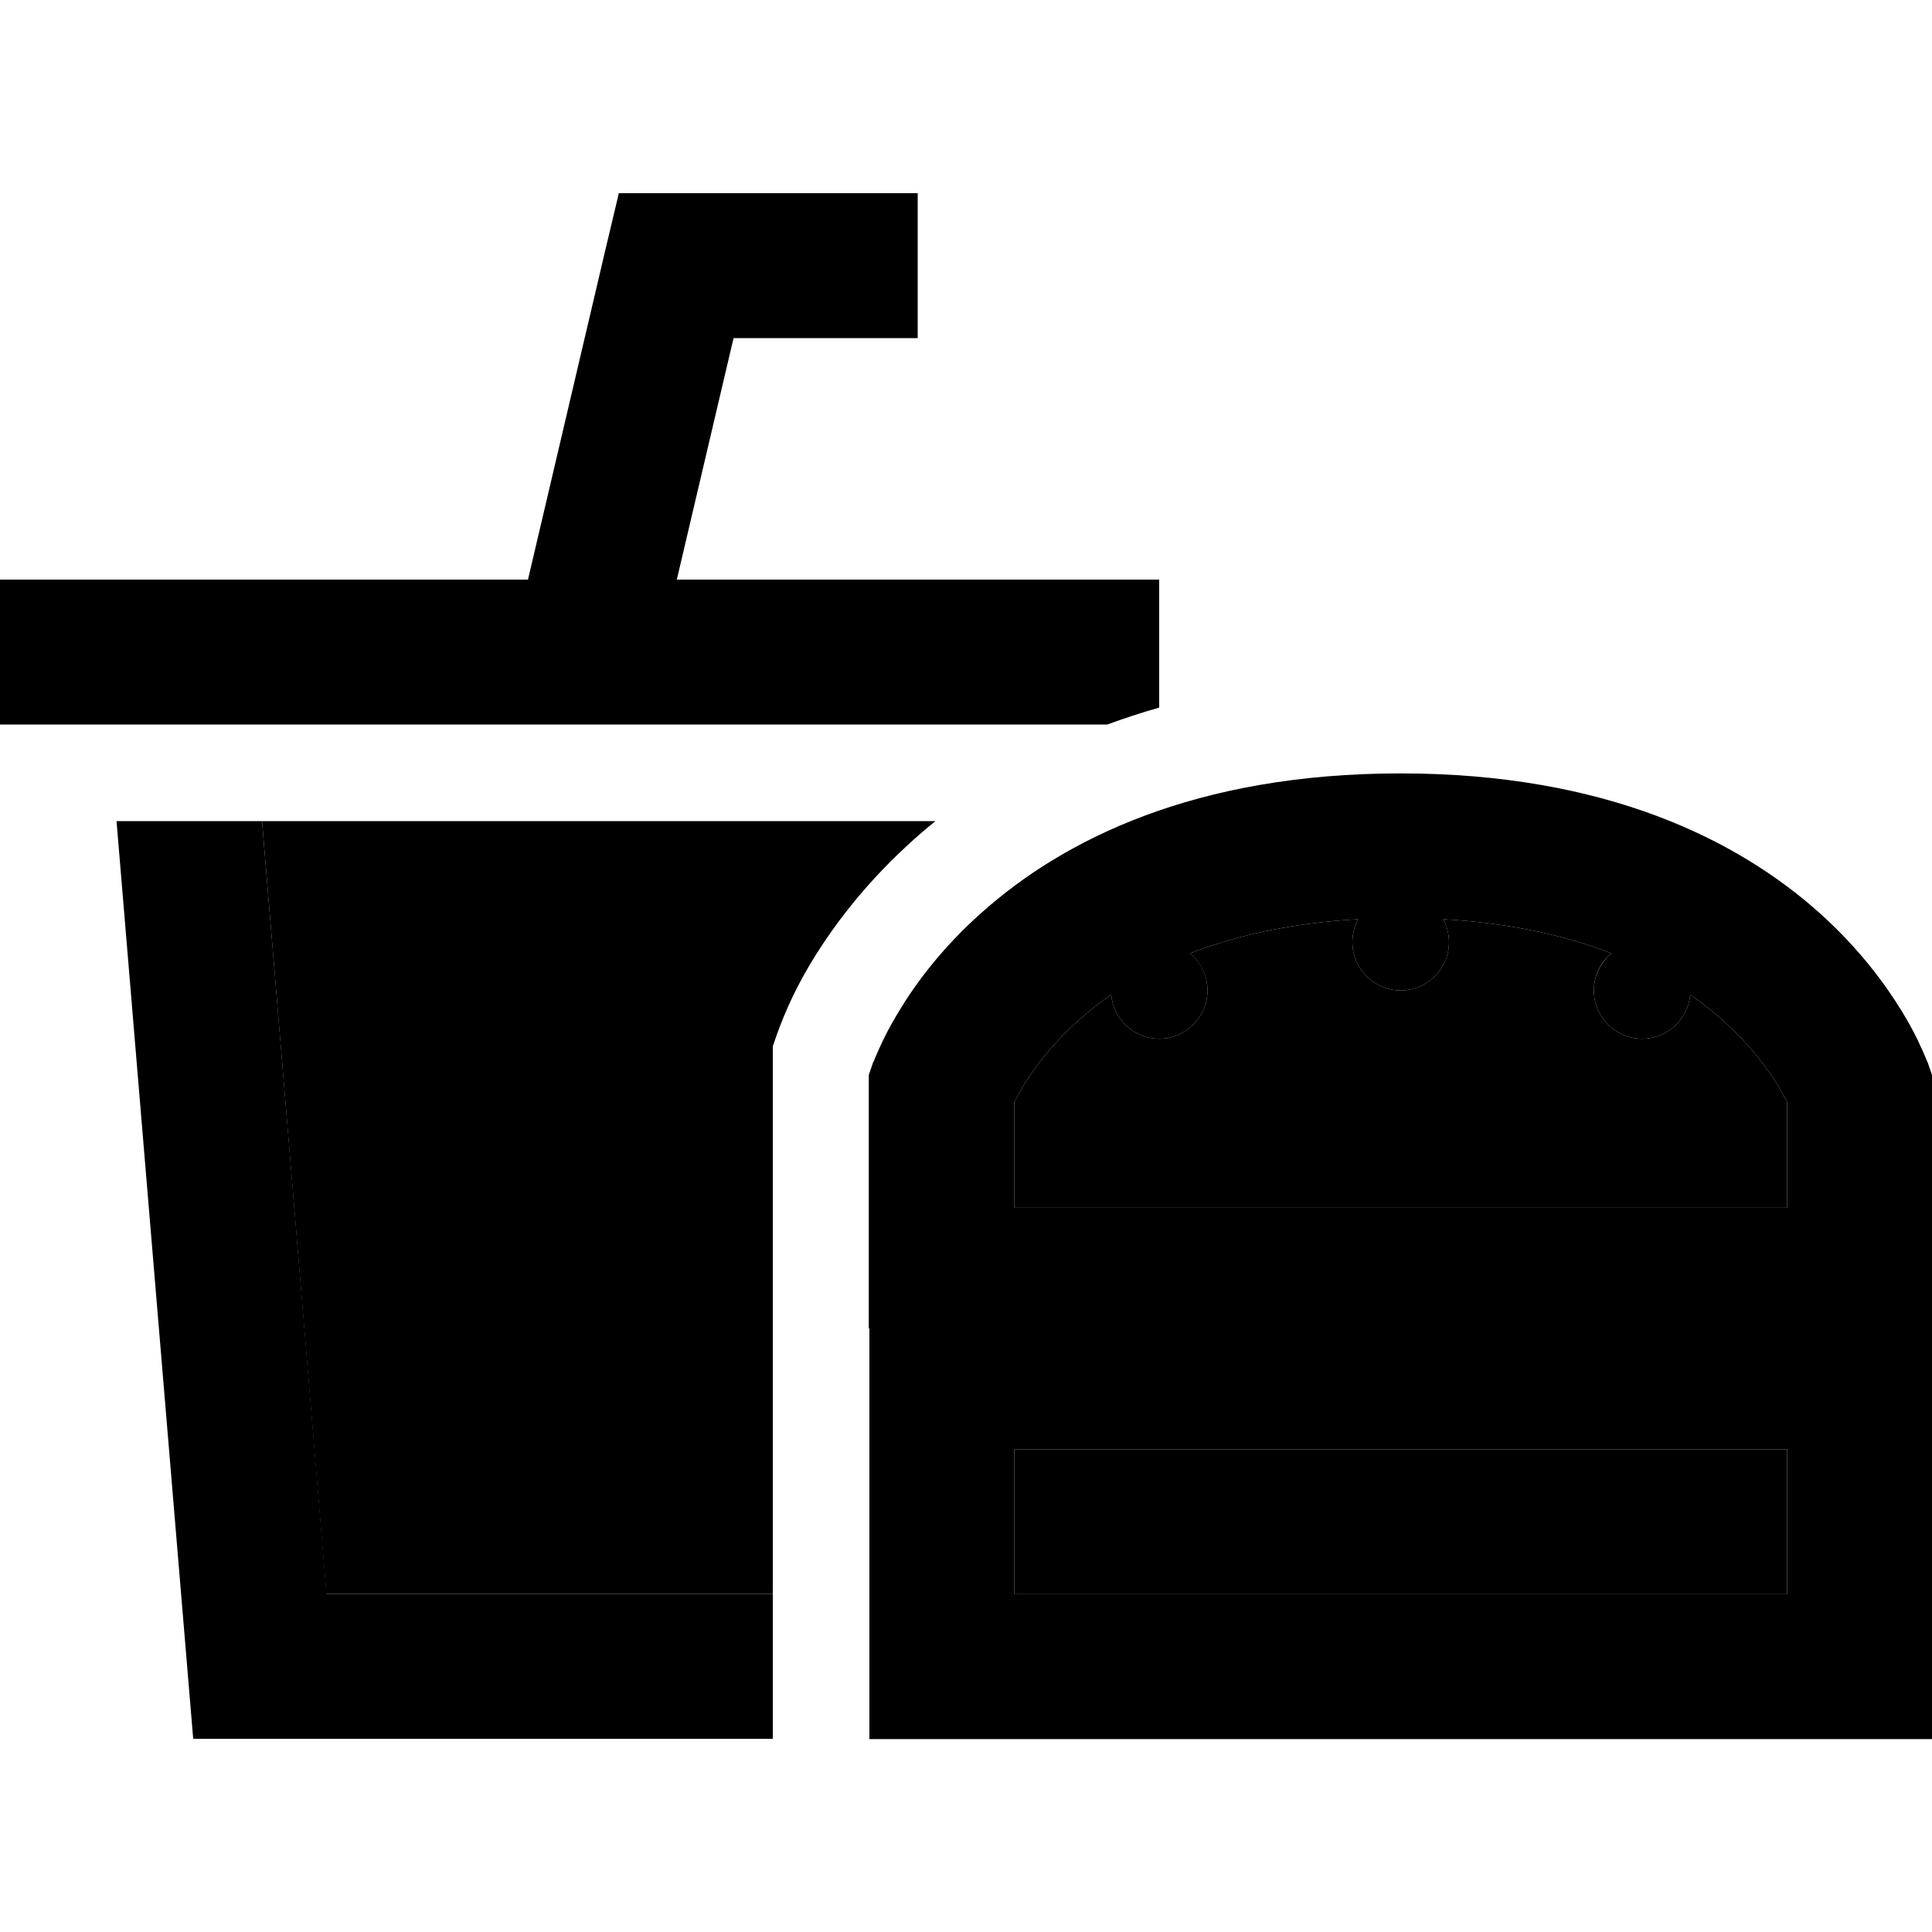 <svg xmlns="http://www.w3.org/2000/svg" width="24" height="24" viewBox="0 0 640 512">
    <path class="pr-icon-duotone-secondary" d="M86.8 208l21.3 256L256 464l0-181.4c3-9.1 6.7-17.5 11.6-25.9c6.6-11.3 17-25.9 32.7-40.4c3-2.8 6.2-5.6 9.6-8.3L86.8 208zM336 301.1l0 35 256 0 0-35c-.7-1.3-1.6-3.1-2.8-5.1c-3.5-5.8-9.3-13.8-18.5-22c-3.1-2.8-6.7-5.7-10.8-8.5c-.7 8.2-7.6 14.6-15.9 14.6c-8.8 0-16-7.2-16-16c0-4.9 2.2-9.4 5.8-12.3c-14.7-5.7-33-10-55.7-11.3c1.2 2.3 1.9 4.9 1.9 7.6c0 8.8-7.2 16-16 16s-16-7.2-16-16c0-2.8 .7-5.3 1.9-7.6c-22.7 1.3-41 5.6-55.7 11.3c3.5 2.9 5.8 7.4 5.8 12.3c0 8.8-7.2 16-16 16c-8.3 0-15.2-6.4-15.9-14.6c-4.1 2.8-7.7 5.7-10.8 8.5c-9.2 8.2-15 16.2-18.5 22c-1.2 2-2.1 3.7-2.8 5.1zm0 115l0 48 256 0 0-48-256 0z"/>
    <path class="pr-icon-duotone-primary" d="M224 0L205 0l-4.4 18.5L174.9 128l-94.7 0L32 128l-8 0L0 128l0 48 24 0 12 0 48.2 0 79.4 0 49.3 0 86.9 0 48.2 0 12 0 6.8 0c5.5-2 11.2-3.9 17.2-5.6l0-42.4-24 0-8 0-48.2 0-79.6 0L243 48l37 0 24 0 0-48L280 0 224 0zm32 464l-147.8 0L86.8 208l-48.2 0L64 512l192 0 0-48zm80-162.9c.7-1.3 1.6-3.1 2.8-5.1c3.5-5.8 9.3-13.8 18.5-22c3.1-2.8 6.7-5.7 10.8-8.5c.7 8.2 7.6 14.6 15.9 14.6c8.8 0 16-7.2 16-16c0-4.9-2.2-9.4-5.8-12.3c14.7-5.7 33-10 55.7-11.3c-1.2 2.3-1.9 4.9-1.9 7.6c0 8.8 7.2 16 16 16s16-7.2 16-16c0-2.8-.7-5.3-1.9-7.6c22.7 1.3 41 5.6 55.7 11.3c-3.5 2.9-5.8 7.4-5.8 12.3c0 8.8 7.2 16 16 16c8.3 0 15.2-6.4 15.9-14.6c4.1 2.8 7.7 5.7 10.8 8.5c9.2 8.2 15 16.2 18.5 22c1.2 2 2.1 3.7 2.8 5.1l0 35-256 0 0-35zm0 115l256 0 0 48-256 0 0-48zm-48-40l0 8 0 8 0 96 0 24 24 0 304 0 24 0 0-24 0-96 0-8 0-8 0-8 0-8 0-64 0-4-1.3-3.8L616 296.1c22.7-7.8 22.7-7.8 22.7-7.8s0 0 0 0c0 0 0 0 0-.1l-.1-.2-.2-.4c-.1-.3-.3-.7-.5-1.2c-.4-.9-.9-2.2-1.6-3.6c-1.3-3-3.3-6.9-6.1-11.5c-5.6-9.2-14.4-21.2-27.6-33c-27-24.1-70.7-46.1-138.7-46.1s-111.7 22-138.7 46.1c-13.3 11.8-22.1 23.8-27.6 33c-2.8 4.6-4.8 8.6-6.1 11.5c-.7 1.5-1.2 2.7-1.6 3.6c-.2 .5-.3 .9-.5 1.2l-.2 .4-.1 .2c0 0 0 0 0 .1c0 0 0 0 0 0l22.7 7.8-22.7-7.8-1.3 3.8 0 4 0 64 0 8 0 8z"/>
</svg>